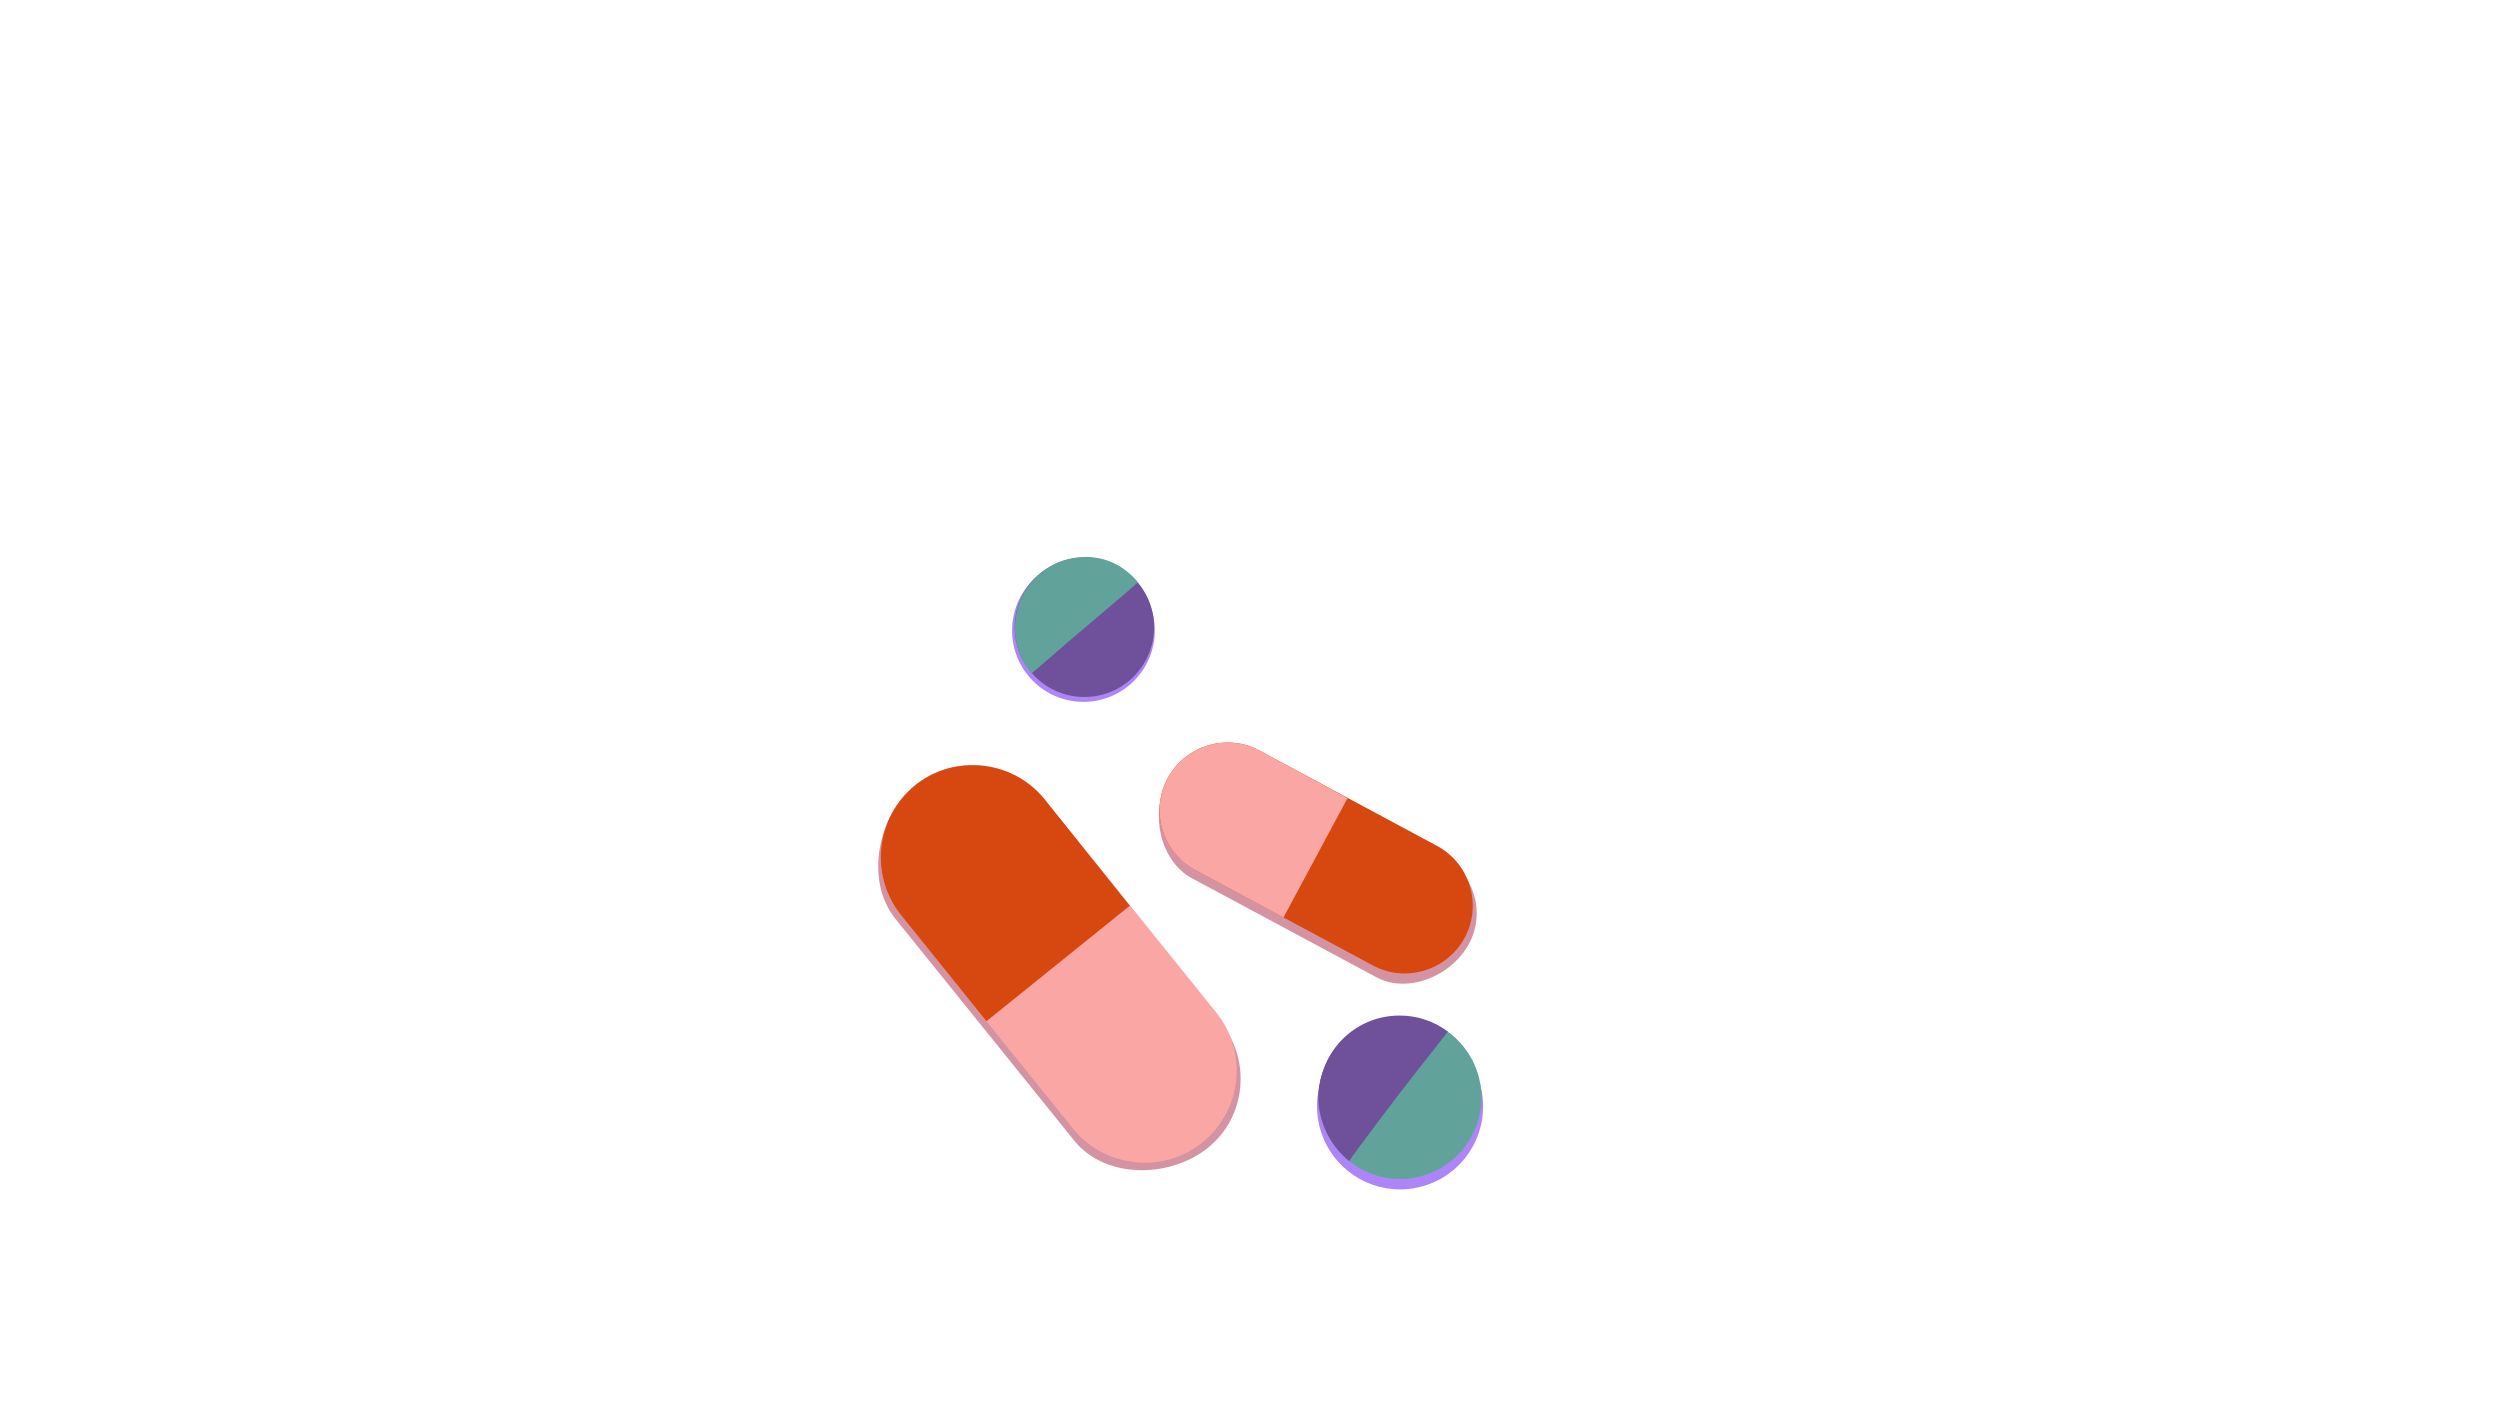 <?xml version="1.0" encoding="utf-8"?>
<!-- Generator: Adobe Illustrator 22.0.1, SVG Export Plug-In . SVG Version: 6.00 Build 0)  -->
<svg version="1.1" id="Layer_1" xmlns="http://www.w3.org/2000/svg" xmlns:xlink="http://www.w3.org/1999/xlink" x="0px" y="0px"
	 viewBox="0 0 1366 768" style="enable-background:new 0 0 1366 768;" xml:space="preserve">
<style type="text/css">
	.st0{fill:#D493A2;}
	.st1{fill:#FAA6A4;}
	.st2{fill:#D74810;}
	.st3{fill:#AD85F9;}
	.st4{fill:#6F509B;}
	.st5{fill:none;}
	.st6{fill:#61A39B;}
</style>
<g>
	<path class="st0" d="M623.9,638.9c-15,0-28.4-5.8-36.5-15.9l-97.6-121.1c-17.6-21.8-8.6-57,10.9-72.6c8.4-6.8,18.7-10.4,29.6-10.4
		c14.9,0,28.9,6.7,38.3,18.3l97.9,121.5c16.9,21,13.9,51.5-6.7,68C650.2,634.5,637.1,638.9,623.9,638.9z"/>
	<path class="st0" d="M530.4,419.3c14.8,0,28.6,6.6,37.9,18.2L666.1,559c16.7,20.7,13.7,51-6.6,67.3c-9.5,7.7-22.5,12.1-35.6,12.1
		c-14.9,0-28.1-5.7-36.1-15.7l-97.6-121.1c-7.8-9.6-10.8-23.3-8.5-37.5c2.3-13.9,9.4-26.4,19.3-34.4
		C509.4,422.9,519.5,419.3,530.4,419.3L530.4,419.3 M530.3,418.3c-10.6,0-21.2,3.4-30,10.5l0,0c-20.7,16.7-28,52.2-11,73.3
		L587,623.3c8.9,11,22.7,16.1,36.9,16.1c13,0,26.3-4.3,36.2-12.3l0,0c20.7-16.7,23.8-47.6,6.8-68.7L569,436.9
		C559.2,424.7,544.8,418.3,530.3,418.3L530.3,418.3z"/>
</g>
<g>
	<path class="st1" d="M625.4,634.8c-15.3,0-29.4-6.8-38.9-18.5l-93.8-116.5c-17.3-21.4-13.9-52.9,7.6-70.2c8.8-7.1,19.9-11,31.2-11
		c15.3,0,29.4,6.8,38.9,18.5l93.8,116.5c17.3,21.4,13.9,52.9-7.6,70.2C647.9,630.9,636.8,634.8,625.4,634.8z"/>
	<path class="st1" d="M531.5,418.1v1c15.1,0,29.2,6.7,38.6,18.4L663.9,554c8.2,10.2,12,23.1,10.6,36.3s-7.8,24.9-18.1,33.2
		c-8.7,7-19.7,10.9-30.9,10.9c-15.1,0-29.2-6.7-38.6-18.4l-93.8-116.5c-17.1-21.2-13.7-52.4,7.5-69.5c8.7-7,19.7-10.9,30.9-10.9
		L531.5,418.1 M531.5,418.1c-11.1,0-22.3,3.6-31.5,11.1l0,0c-21.6,17.4-25,49.3-7.6,70.9l93.8,116.5c9.9,12.3,24.6,18.7,39.3,18.7
		c11.1,0,22.3-3.6,31.5-11.1l0,0c21.6-17.4,25-49.3,7.6-70.9l-93.8-116.5C560.9,424.5,546.2,418.1,531.5,418.1L531.5,418.1z"/>
</g>
<g>
	<path class="st2" d="M492.7,499.8c-17.3-21.4-13.9-52.9,7.6-70.2c8.8-7.1,19.9-11,31.2-11c15.3,0,29.4,6.8,38.9,18.5l46.2,57.7
		L539,557.3L492.7,499.8z"/>
	<path class="st2" d="M531.5,418.1v1c15.1,0,29.2,6.7,38.5,18.4l45.9,57.3l-76.8,61.8l-46-57.2c-8.2-10.2-12-23.1-10.6-36.3
		c1.4-13.2,7.8-24.9,18.1-33.2c8.7-7,19.7-10.9,30.9-10.9L531.5,418.1 M531.5,418.1c-11.1,0-22.3,3.6-31.5,11.1l0,0
		c-21.6,17.4-25,49.3-7.6,70.9L539,558l78.3-63.1l-46.5-58.1C560.9,424.5,546.2,418.1,531.5,418.1L531.5,418.1z"/>
</g>
<g>
	<path class="st0" d="M766.6,537.1c-5.2,0-10-1.2-14.3-3.5l-100.9-54.2c-18.1-9.7-22-36-13.4-52.2c6.1-11.3,18-18.3,31.1-18.3
		c5.9,0,11.8,1.5,17.1,4.3l101.2,54.3c17.4,9.3,24.1,30.8,14.9,47.9C795.5,528.2,780.8,537.1,766.6,537.1z"/>
	<path class="st0" d="M669.2,408.4v1c5.8,0,11.7,1.5,16.8,4.2L787.2,468c17.1,9.2,23.7,30.4,14.7,47.2
		c-6.8,12.6-21.3,21.4-35.3,21.4c-5.1,0-9.8-1.2-14-3.4L651.7,479c-8-4.3-13.9-12.6-16.4-22.9c-2.4-10-1.2-20.4,3.2-28.7
		c6-11.1,17.7-18,30.6-18L669.2,408.4 M669.2,408.4c-12.8,0-25.2,6.7-31.5,18.6l0,0c-9.3,17.3-4,43.4,13.6,52.9L752.1,534
		c4.5,2.4,9.5,3.5,14.5,3.5c14.4,0,29.3-9.1,36.1-21.9l0,0c9.3-17.3,2.5-39.1-15.1-48.5l-101.2-54.3
		C681,409.8,675,408.4,669.2,408.4L669.2,408.4z"/>
</g>
<g>
	<path class="st2" d="M767.5,531.5c-6,0-11.9-1.5-17.2-4.3l-97-52.1c-8.6-4.6-14.9-12.3-17.7-21.7c-2.8-9.4-1.8-19.3,2.8-27.9
		c6.4-11.9,18.8-19.3,32.4-19.3c6,0,11.9,1.5,17.2,4.3l97,52.1c17.8,9.6,24.5,31.8,14.9,49.6C793.5,524.1,781.1,531.5,767.5,531.5z"
		/>
	<path class="st2" d="M670.8,405.7v1c5.9,0,11.8,1.5,17,4.3l97,52.1c8.5,4.5,14.7,12.1,17.4,21.4c2.8,9.3,1.8,19-2.7,27.5
		c-6.3,11.7-18.5,19-31.9,19c-5.9,0-11.8-1.5-17-4.3l-97-52.1c-8.5-4.5-14.7-12.1-17.4-21.4c-2.8-9.3-1.8-19,2.7-27.5
		c6.3-11.7,18.5-19,31.9-19V405.7 M670.8,405.7c-13.2,0-26.1,7.1-32.8,19.5l0,0c-9.7,18-2.8,40.6,15.1,50.2l97,52.1
		c5.5,3,11.5,4.4,17.4,4.4c13.2,0,26.1-7.1,32.8-19.5l0,0c9.7-18,2.8-40.6-15.1-50.2l-97-52.1C682.7,407.1,676.7,405.7,670.8,405.7
		L670.8,405.7z"/>
</g>
<g>
	<path class="st1" d="M653.4,475.1c-8.6-4.6-14.9-12.3-17.7-21.7c-2.8-9.4-1.8-19.3,2.8-27.9c6.4-11.9,18.8-19.3,32.4-19.3
		c6,0,11.9,1.5,17.2,4.3l47.7,25.8l-34.6,64.3L653.4,475.1z"/>
	<path class="st1" d="M670.8,405.7v1c5.9,0,11.8,1.5,17,4.3l47.3,25.6L701,500.1l-47.4-25.4c-8.5-4.5-14.7-12.1-17.4-21.4
		c-2.8-9.3-1.8-19,2.7-27.5c6.3-11.7,18.5-19,31.9-19V405.7 M670.8,405.7c-13.2,0-26.1,7.1-32.8,19.5l0,0
		c-9.7,18-2.8,40.6,15.1,50.2l48.2,25.9l35-65.2L688.1,410C682.7,407.1,676.7,405.7,670.8,405.7L670.8,405.7z"/>
</g>
<g>
	<circle class="st3" cx="592" cy="344.5" r="39"/>
</g>
<ellipse transform="matrix(0.707 -0.707 0.707 0.707 -68.756 519.424)" class="st4" cx="592.6" cy="342.7" rx="38.1" ry="38.1"/>
<path class="st4" d="M592.6,305c20.8,0,37.6,16.9,37.6,37.6s-16.9,37.6-37.6,37.6c-20.8,0-37.6-16.9-37.6-37.6S571.9,305,592.6,305"
	/>
<path class="st5" d="M563.7,367.2c-6.4-7.7-9.4-17.5-8.5-27.5c0.9-10.2,5.7-19.4,13.4-25.9c6.9-5.8,15.6-9,24.5-9
	c11.2,0,21.7,4.8,28.9,13.3c-0.9,0.8-3.9,3.3-7.7,6.3c-5.5,4.5-13.1,10.7-21.5,17.8c-8.4,7.1-15.9,13.6-21.4,18.3
	C567.8,363.8,564.7,366.4,563.7,367.2z"/>
<path class="st6" d="M593.2,304.3c-8.8,0-17.6,3-24.9,9.1c-16.3,13.7-18.4,38.1-4.7,54.5l0,0c0.4,0,13.4-11.6,29.6-25.3
	c16.3-13.7,28.7-24.3,28.5-24.5C614.1,309,604.2,304.3,593.2,304.3L593.2,304.3z"/>
<g>
	<path class="st3" d="M764.9,649.3c-20.9,0-39.3-14.8-43.8-35.2c-5.3-24.2,10-48.2,34.2-53.5c3.2-0.7,6.5-1.1,9.7-1.1
		c20.9,0,39.3,14.8,43.8,35.2c5.3,24.2-10,48.2-34.2,53.5C771.4,649,768.2,649.3,764.9,649.3z"/>
	<path class="st3" d="M765,559.1v1c9.9,0,19.7,3.4,27.6,9.6c7.9,6.3,13.5,15.3,15.7,25.2c5.3,23.9-9.9,47.6-33.8,52.9
		c-3.2,0.7-6.4,1.1-9.6,1.1c-9.9,0-19.7-3.4-27.6-9.6c-7.9-6.3-13.5-15.3-15.7-25.2c-2.6-11.6-0.4-23.5,5.9-33.4
		c6.4-10,16.3-16.9,27.8-19.4c3.2-0.7,6.4-1,9.6-1.1L765,559.1 M765,559.1c-3.2,0-6.5,0.3-9.8,1.1c-24.5,5.4-39.9,29.6-34.5,54.1
		c4.7,21.2,23.4,35.6,44.3,35.6c3.2,0,6.5-0.3,9.8-1.1c24.5-5.4,39.9-29.6,34.5-54.1C804.6,573.5,785.8,559.1,765,559.1L765,559.1z"
		/>
</g>
<g>
	<path class="st6" d="M764.9,643.6c-20.4,0-38.5-14.5-42.9-34.5c-5.2-23.7,9.8-47.2,33.5-52.4c3.1-0.7,6.3-1,9.5-1
		c20.4,0,38.5,14.5,42.9,34.5c2.5,11.5,0.4,23.2-5.9,33.1c-6.3,9.9-16.1,16.7-27.6,19.3C771.3,643.3,768.1,643.6,764.9,643.6z"/>
	<path class="st6" d="M765,555.2v1c9.7,0,19.3,3.4,27,9.4c7.8,6.2,13.2,14.9,15.4,24.7c5.2,23.4-9.7,46.6-33.1,51.8
		c-3.1,0.7-6.3,1-9.4,1c-9.7,0-19.3-3.4-27-9.4c-7.8-6.2-13.2-14.9-15.4-24.7c-5.2-23.4,9.7-46.6,33.1-51.8c3.1-0.7,6.3-1,9.4-1
		V555.2 M765,555.2c-3.2,0-6.4,0.3-9.6,1.1c-24,5.3-39.1,29-33.8,53c4.6,20.7,23,34.9,43.4,34.9c3.2,0,6.4-0.3,9.6-1.1
		c24-5.3,39.1-29,33.8-53C803.8,569.3,785.4,555.2,765,555.2L765,555.2z"/>
</g>
<g>
	<path class="st4" d="M737.6,633.5c-9.1-7.1-15-17.4-16.5-28.9c-1.5-11.6,1.6-23.2,8.7-32.5c8.4-10.9,21.1-17.2,34.9-17.2
		c9.6,0,18.7,3,26.4,8.8c-0.8,1.1-3.6,4.7-7.1,9.1c-5.1,6.4-12,15.2-19.8,25.3c-7.7,10.1-14.5,19.2-19.5,25.9
		C741.3,628.7,738.4,632.5,737.6,633.5z"/>
	<path class="st4" d="M764.7,554.5v1c9.3,0,18.2,2.9,25.7,8.4c-1,1.4-3.6,4.7-6.8,8.6c-5.1,6.4-12,15.2-19.8,25.3
		c-7.7,10-14.5,19.2-19.5,25.8c-3.1,4.2-6.1,9.4-7.1,10.8c-8.8-7-15-17.7-16.6-29.9c-1.5-11.5,2.5-22.9,9.6-32.1
		c8.3-10.8,20.9-17,34.5-17L764.7,554.5"/>
</g>
</svg>
